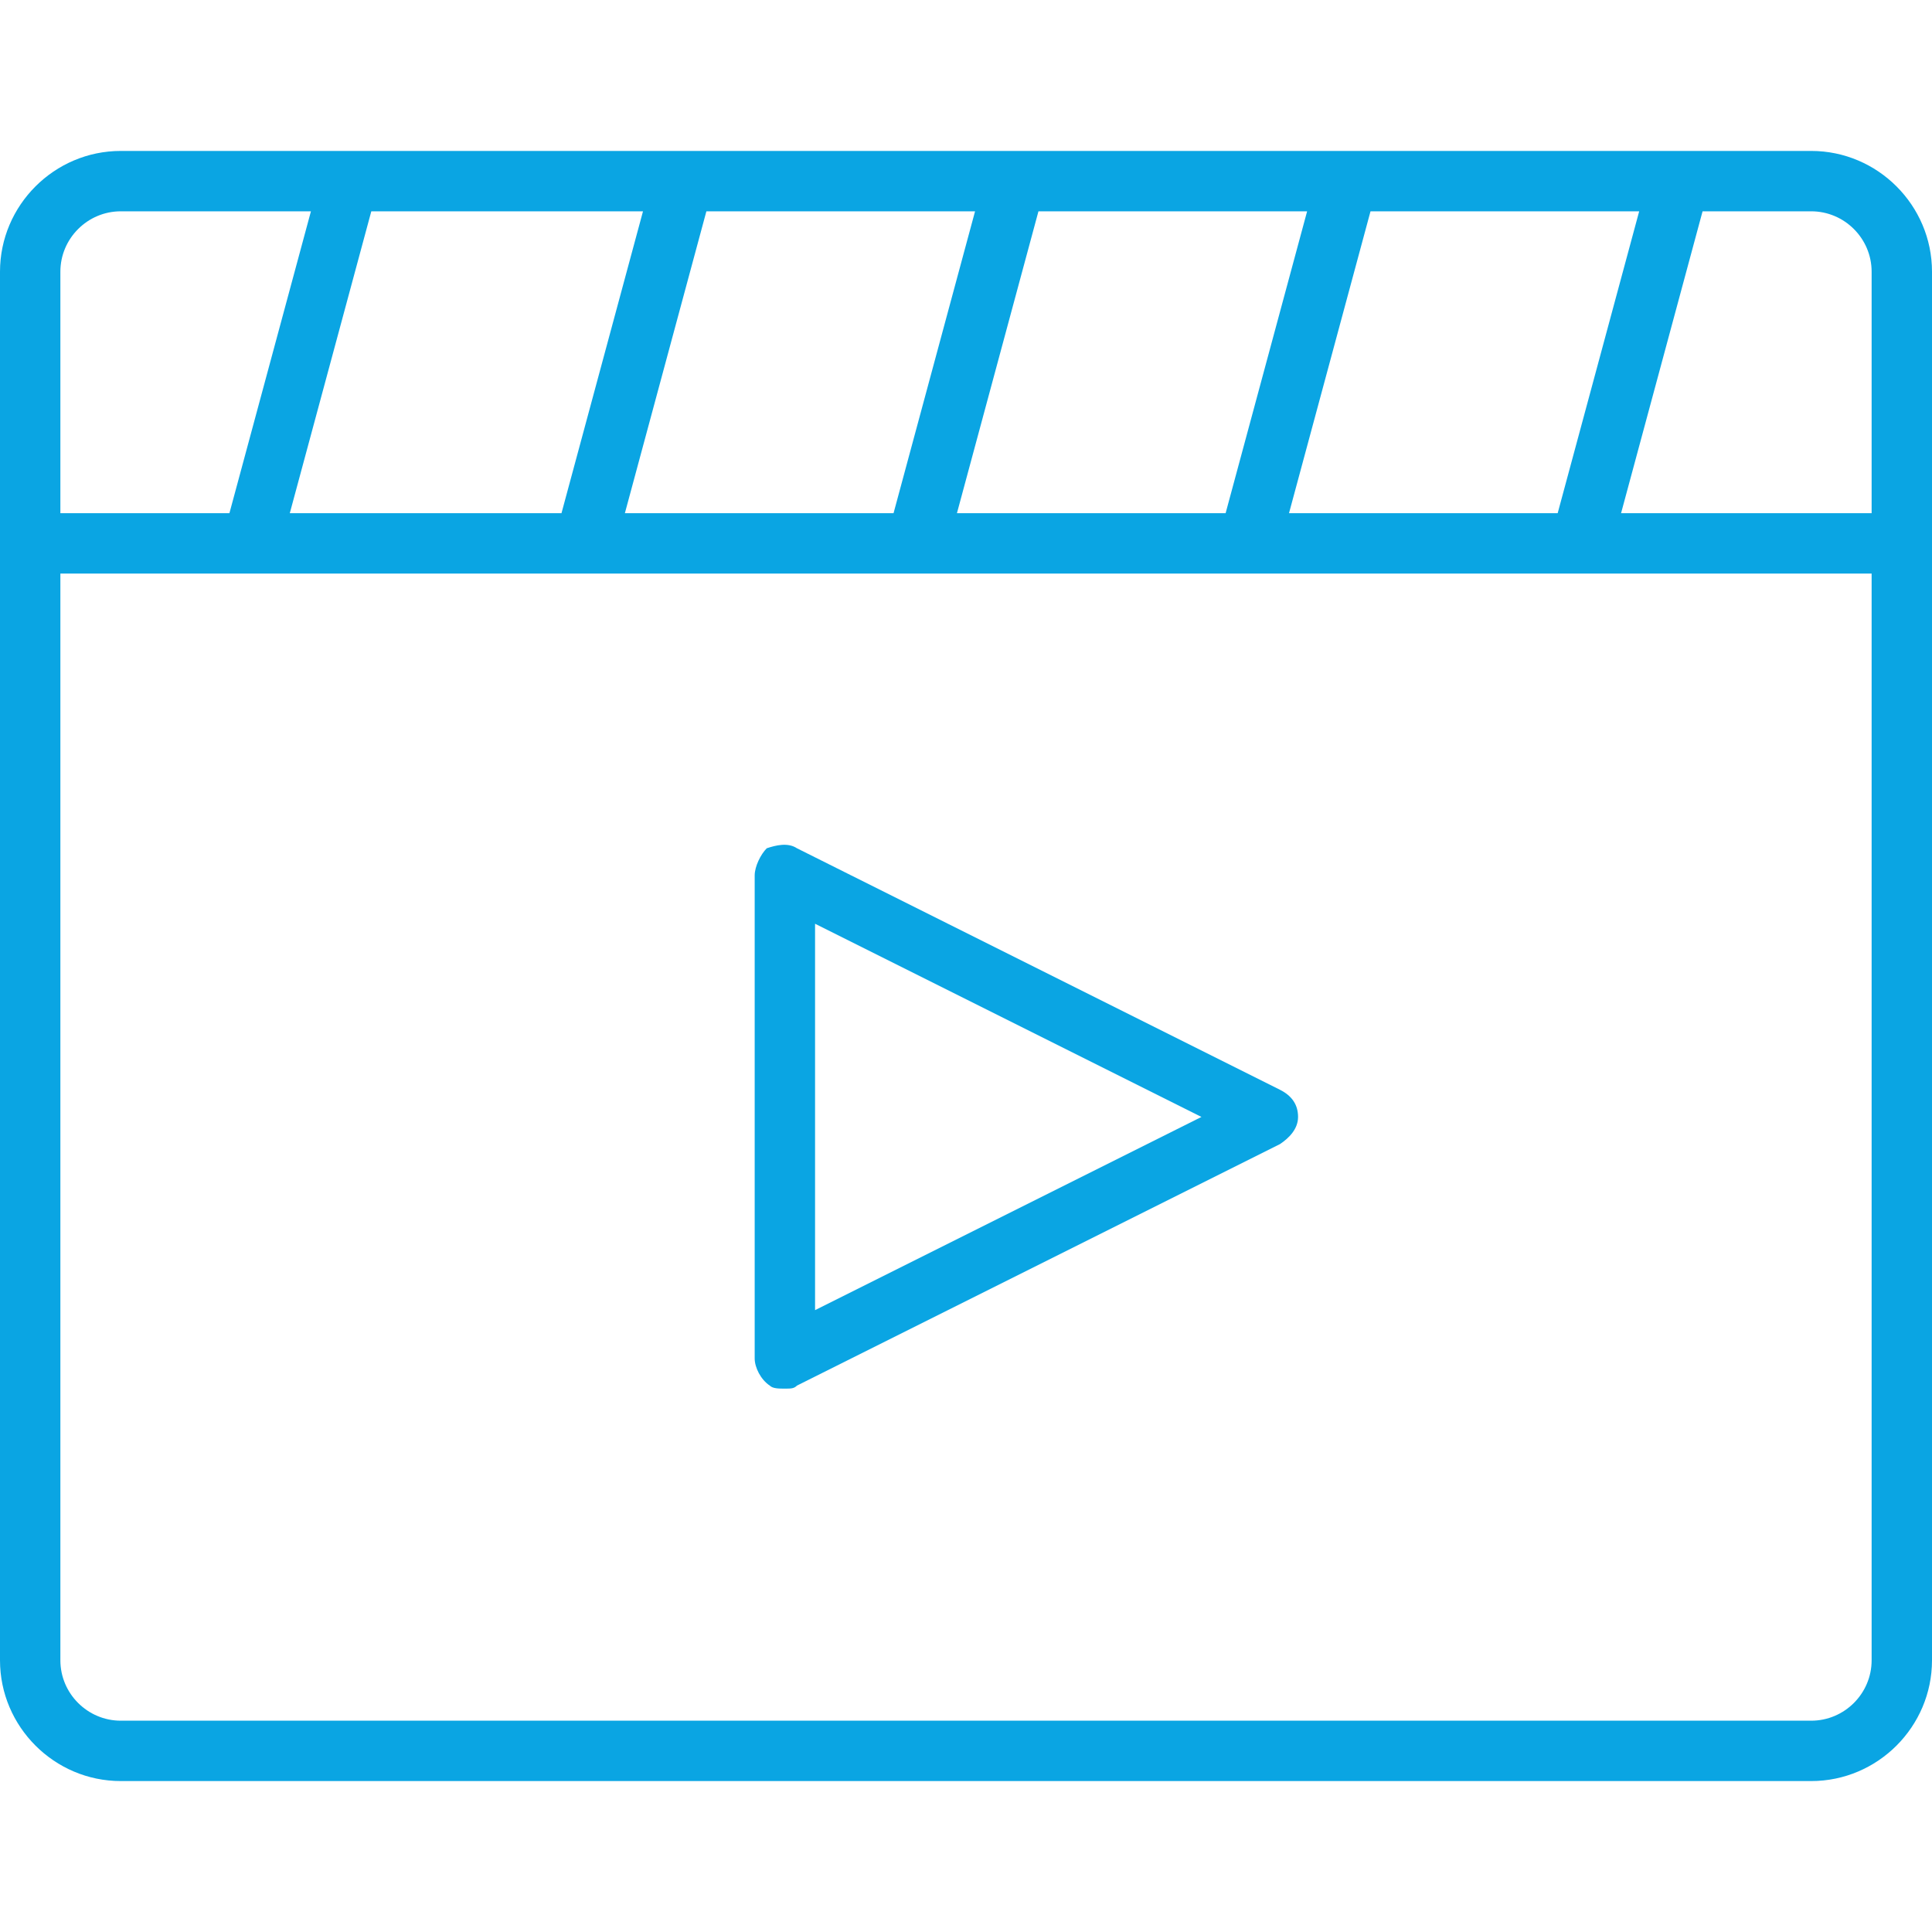 <?xml version="1.0" encoding="utf-8"?>
<!-- Generator: Adobe Illustrator 20.0.0, SVG Export Plug-In . SVG Version: 6.00 Build 0)  -->
<svg version="1.1" id="Layer_1" xmlns="http://www.w3.org/2000/svg" xmlns:xlink="http://www.w3.org/1999/xlink" x="0px" y="0px"
	 viewBox="0 0 64 64" style="enable-background:new 0 0 64 64;" xml:space="preserve">
<style type="text/css">
	.st0{fill:#0AA5E3;}
</style>
<g id="Video-media">
	<path class="st0" d="M42.4,36.1l-16-8c-0.3-0.2-0.7-0.1-1,0C25.2,28.3,25,28.7,25,29v16c0,0.3,0.2,0.7,0.5,0.9
		C25.6,46,25.8,46,26,46c0.2,0,0.3,0,0.4-0.1l16-8c0.3-0.2,0.6-0.5,0.6-0.9S42.8,36.3,42.4,36.1z M27,43.4V30.6L39.8,37L27,43.4z"/>
	<path class="st0" d="M60,5H4C1.8,5,0,6.8,0,9v46c0,2.2,1.8,4,4,4h56c2.2,0,4-1.8,4-4V9C64,6.8,62.2,5,60,5z M62,9v8h-8.3l2.7-10H60
		C61.1,7,62,7.9,62,9z M21.3,7l-2.7,10h-9l2.7-10H21.3z M23.4,7h8.9l-2.7,10h-8.9L23.4,7z M34.4,7h8.9l-2.7,10h-8.9L34.4,7z M45.4,7
		h8.9l-2.7,10h-8.9L45.4,7z M4,7h6.3L7.6,17H2V9C2,7.9,2.9,7,4,7z M60,57H4c-1.1,0-2-0.9-2-2V19h60v36C62,56.1,61.1,57,60,57z"/>
</g>
</svg>
